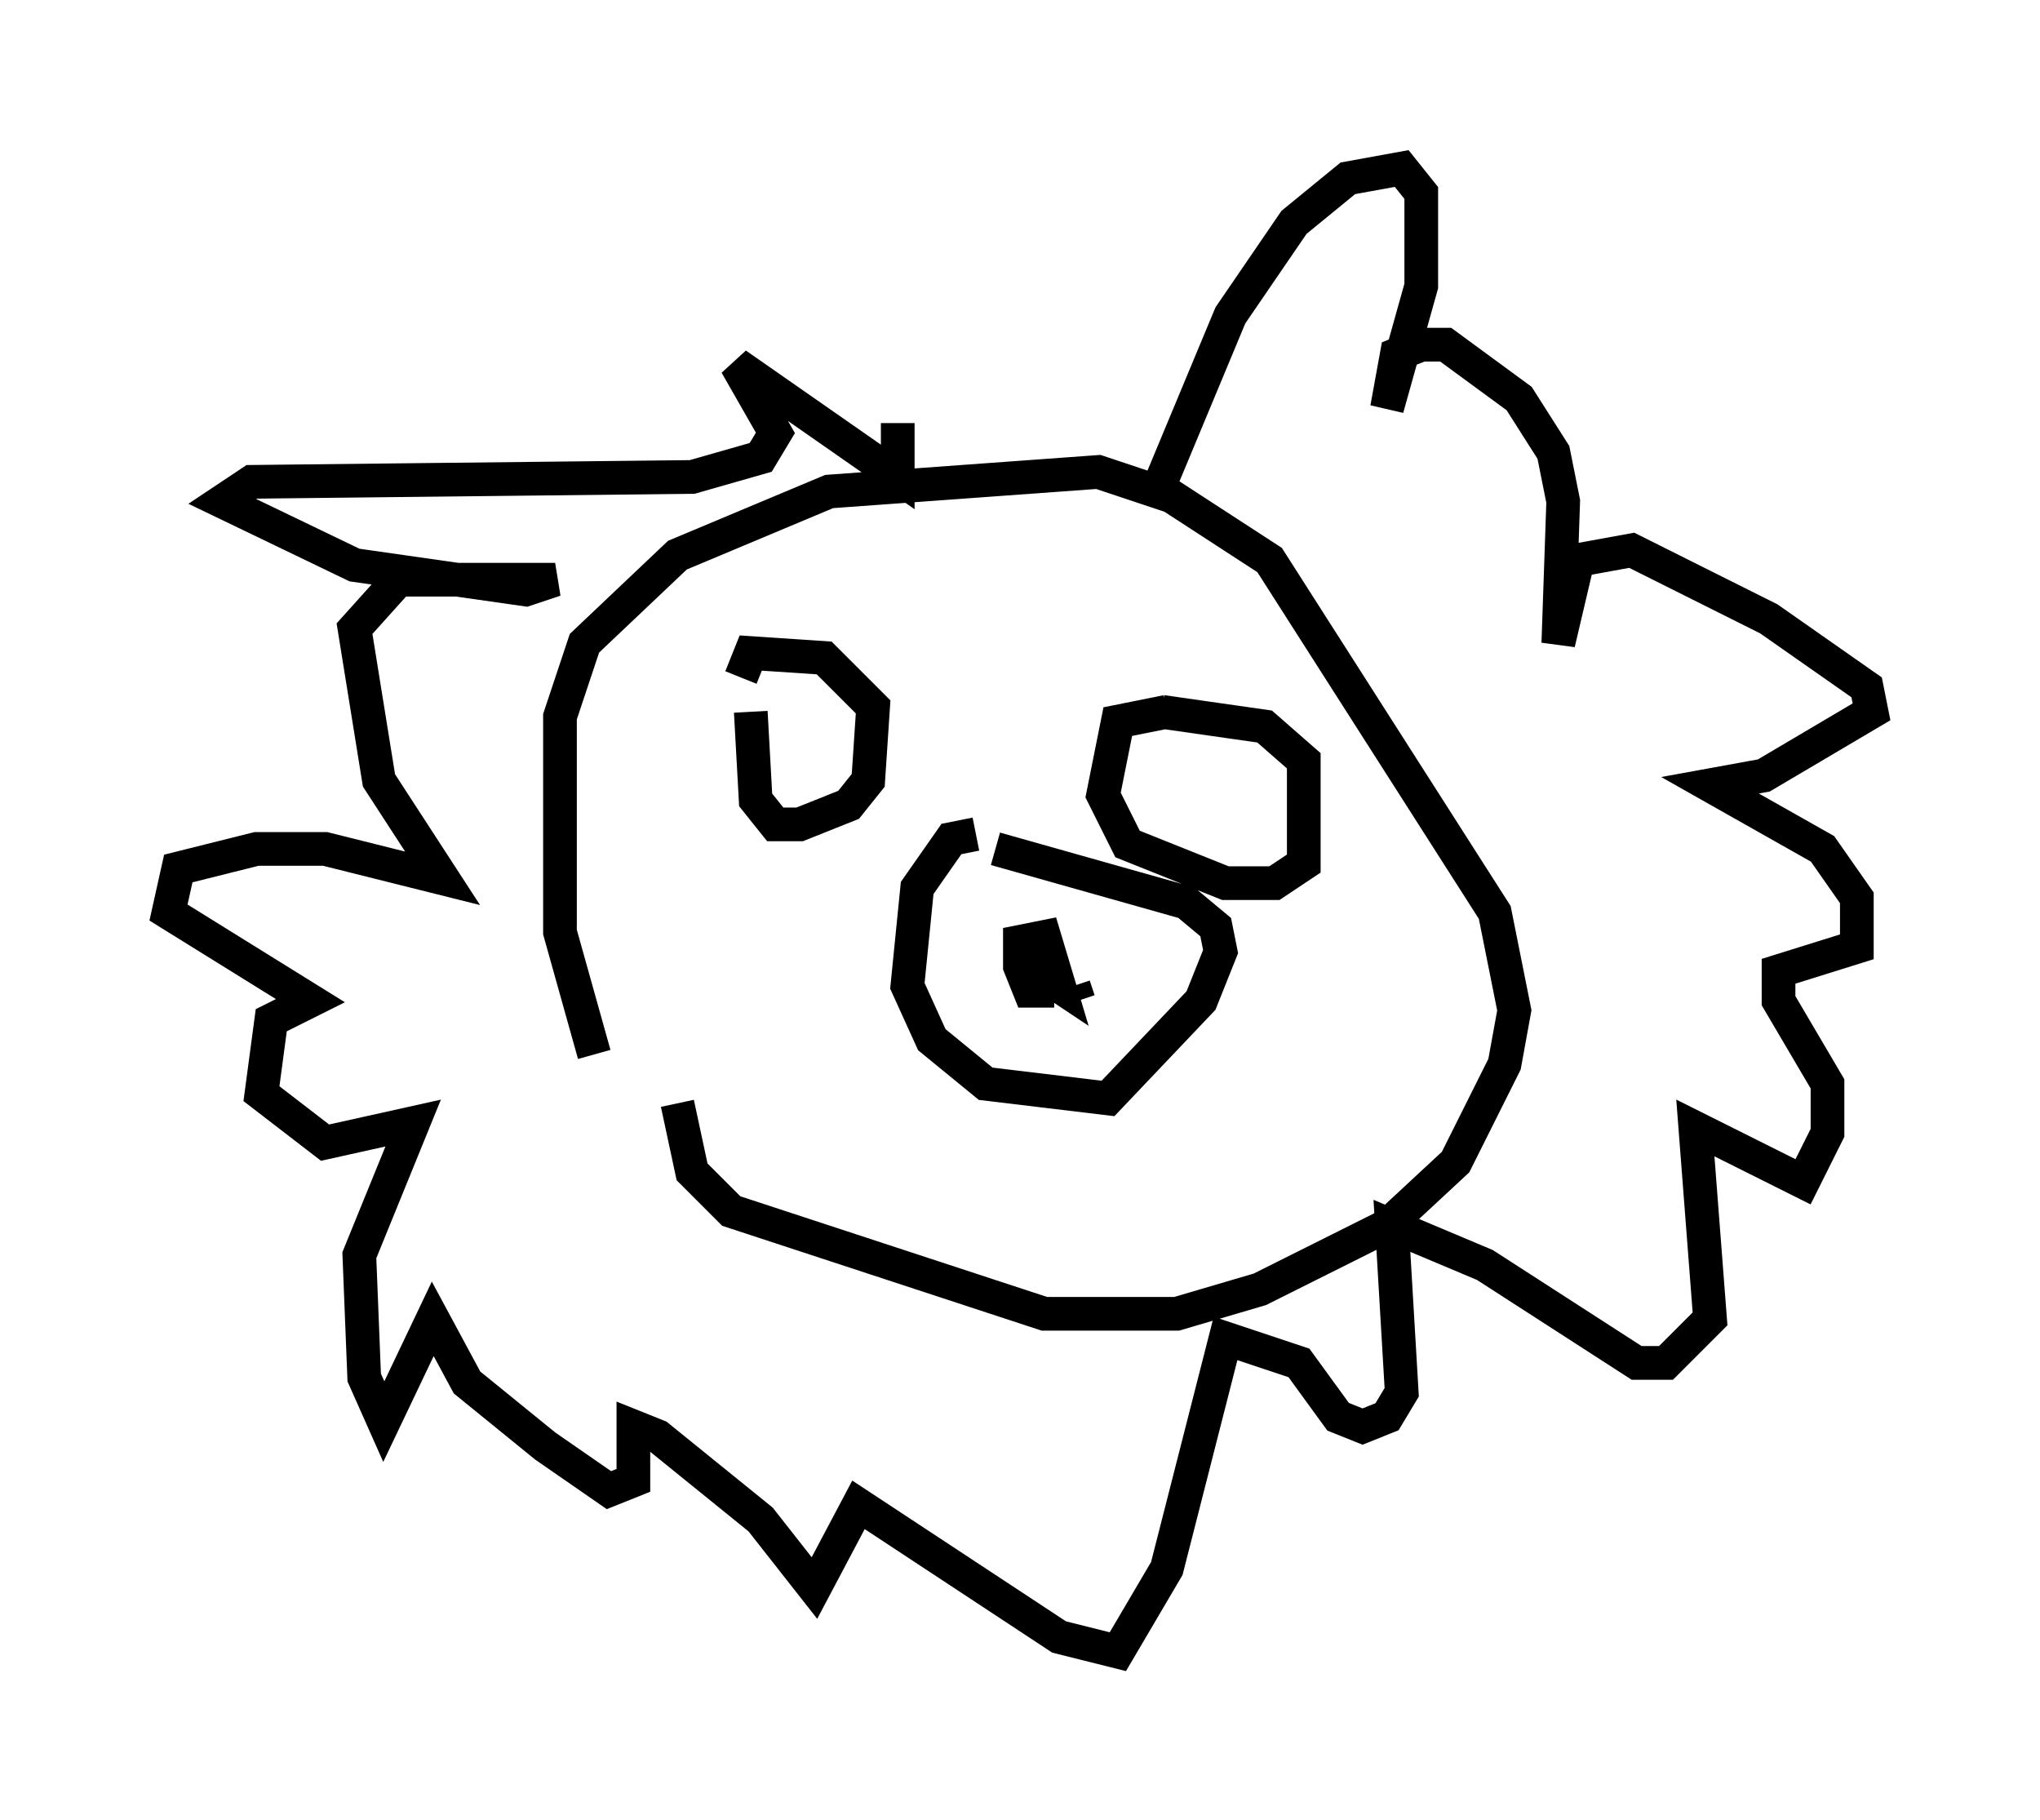 <?xml version="1.0" encoding="utf-8" ?>
<svg baseProfile="full" height="54.011" version="1.1" width="60.547" xmlns="http://www.w3.org/2000/svg" xmlns:ev="http://www.w3.org/2001/xml-events" xmlns:xlink="http://www.w3.org/1999/xlink"><defs /><rect fill="white" height="54.011" width="60.547" x="0" y="0" /><path d="M19.38, 33.469 m-1.743, -2.179 l-1.017, -3.631 0.0, -6.391 l0.726, -2.179 2.76, -2.615 l4.503, -1.888 7.989, -0.581 l2.179, 0.726 2.905, 1.888 l6.682, 10.458 0.581, 2.905 l-0.291, 1.598 -1.453, 2.905 l-2.034, 1.888 -3.777, 1.888 l-2.469, 0.726 -3.922, 0.0 l-9.296, -3.05 -1.162, -1.162 l-0.436, -2.034 m8.86, -7.989 l-0.726, 0.145 -1.017, 1.453 l-0.291, 2.905 0.726, 1.598 l1.598, 1.307 3.631, 0.436 l2.76, -2.905 0.581, -1.453 l-0.145, -0.726 -0.872, -0.726 l-5.665, -1.598 m2.469, 4.503 l-0.145, -0.436 m-0.581, 0.145 l-0.726, 0.0 -0.291, -0.726 l0.0, -0.726 0.726, -0.145 l0.436, 1.453 -0.872, -0.581 m-8.57, -8.57 l0.291, -0.726 2.179, 0.145 l1.453, 1.453 -0.145, 2.179 l-0.581, 0.726 -1.453, 0.581 l-0.726, 0.0 -0.581, -0.726 l-0.145, -2.615 m1.743, 1.453 l0.0, 0.0 m10.603, -1.453 l-1.453, 0.291 -0.436, 2.179 l0.726, 1.453 2.905, 1.162 l1.453, 0.0 0.872, -0.581 l0.0, -3.05 -1.162, -1.017 l-3.05, -0.436 m1.598, 2.034 l0.0, 0.0 m-1.743, -8.57 l2.179, -5.229 1.888, -2.76 l1.598, -1.307 1.598, -0.291 l0.581, 0.726 0.0, 2.76 l-1.017, 3.631 0.291, -1.598 l0.726, -0.291 0.726, 0.0 l2.179, 1.598 1.017, 1.598 l0.291, 1.453 -0.145, 4.212 l0.581, -2.469 1.598, -0.291 l4.067, 2.034 2.905, 2.034 l0.145, 0.726 -3.196, 1.888 l-1.598, 0.291 3.341, 1.888 l1.017, 1.453 0.0, 1.453 l-2.324, 0.726 0.0, 0.872 l1.453, 2.469 0.0, 1.453 l-0.726, 1.453 -3.196, -1.598 l0.436, 5.665 -1.307, 1.307 l-0.872, 0.0 -4.503, -2.905 l-2.76, -1.162 0.291, 4.939 l-0.436, 0.726 -0.726, 0.291 l-0.726, -0.291 -1.162, -1.598 l-2.179, -0.726 -1.743, 6.827 l-1.453, 2.469 -1.743, -0.436 l-5.955, -3.922 -1.307, 2.469 l-1.598, -2.034 -3.05, -2.469 l-0.726, -0.291 0.0, 1.598 l-0.726, 0.291 -1.888, -1.307 l-2.324, -1.888 -1.017, -1.888 l-1.453, 3.05 -0.581, -1.307 l-0.145, -3.631 1.598, -3.922 l-2.615, 0.581 -1.888, -1.453 l0.291, -2.179 1.162, -0.581 l-4.212, -2.615 0.291, -1.307 l2.324, -0.581 2.034, 0.0 l3.486, 0.872 -1.888, -2.905 l-0.726, -4.503 1.307, -1.453 l4.648, 0.0 -0.872, 0.291 l-5.084, -0.726 -3.922, -1.888 l0.872, -0.581 13.073, -0.145 l2.034, -0.581 0.436, -0.726 l-1.162, -2.034 4.793, 3.341 l0.0, -1.598 " fill="none" stroke="black" stroke-width="1" /></svg>